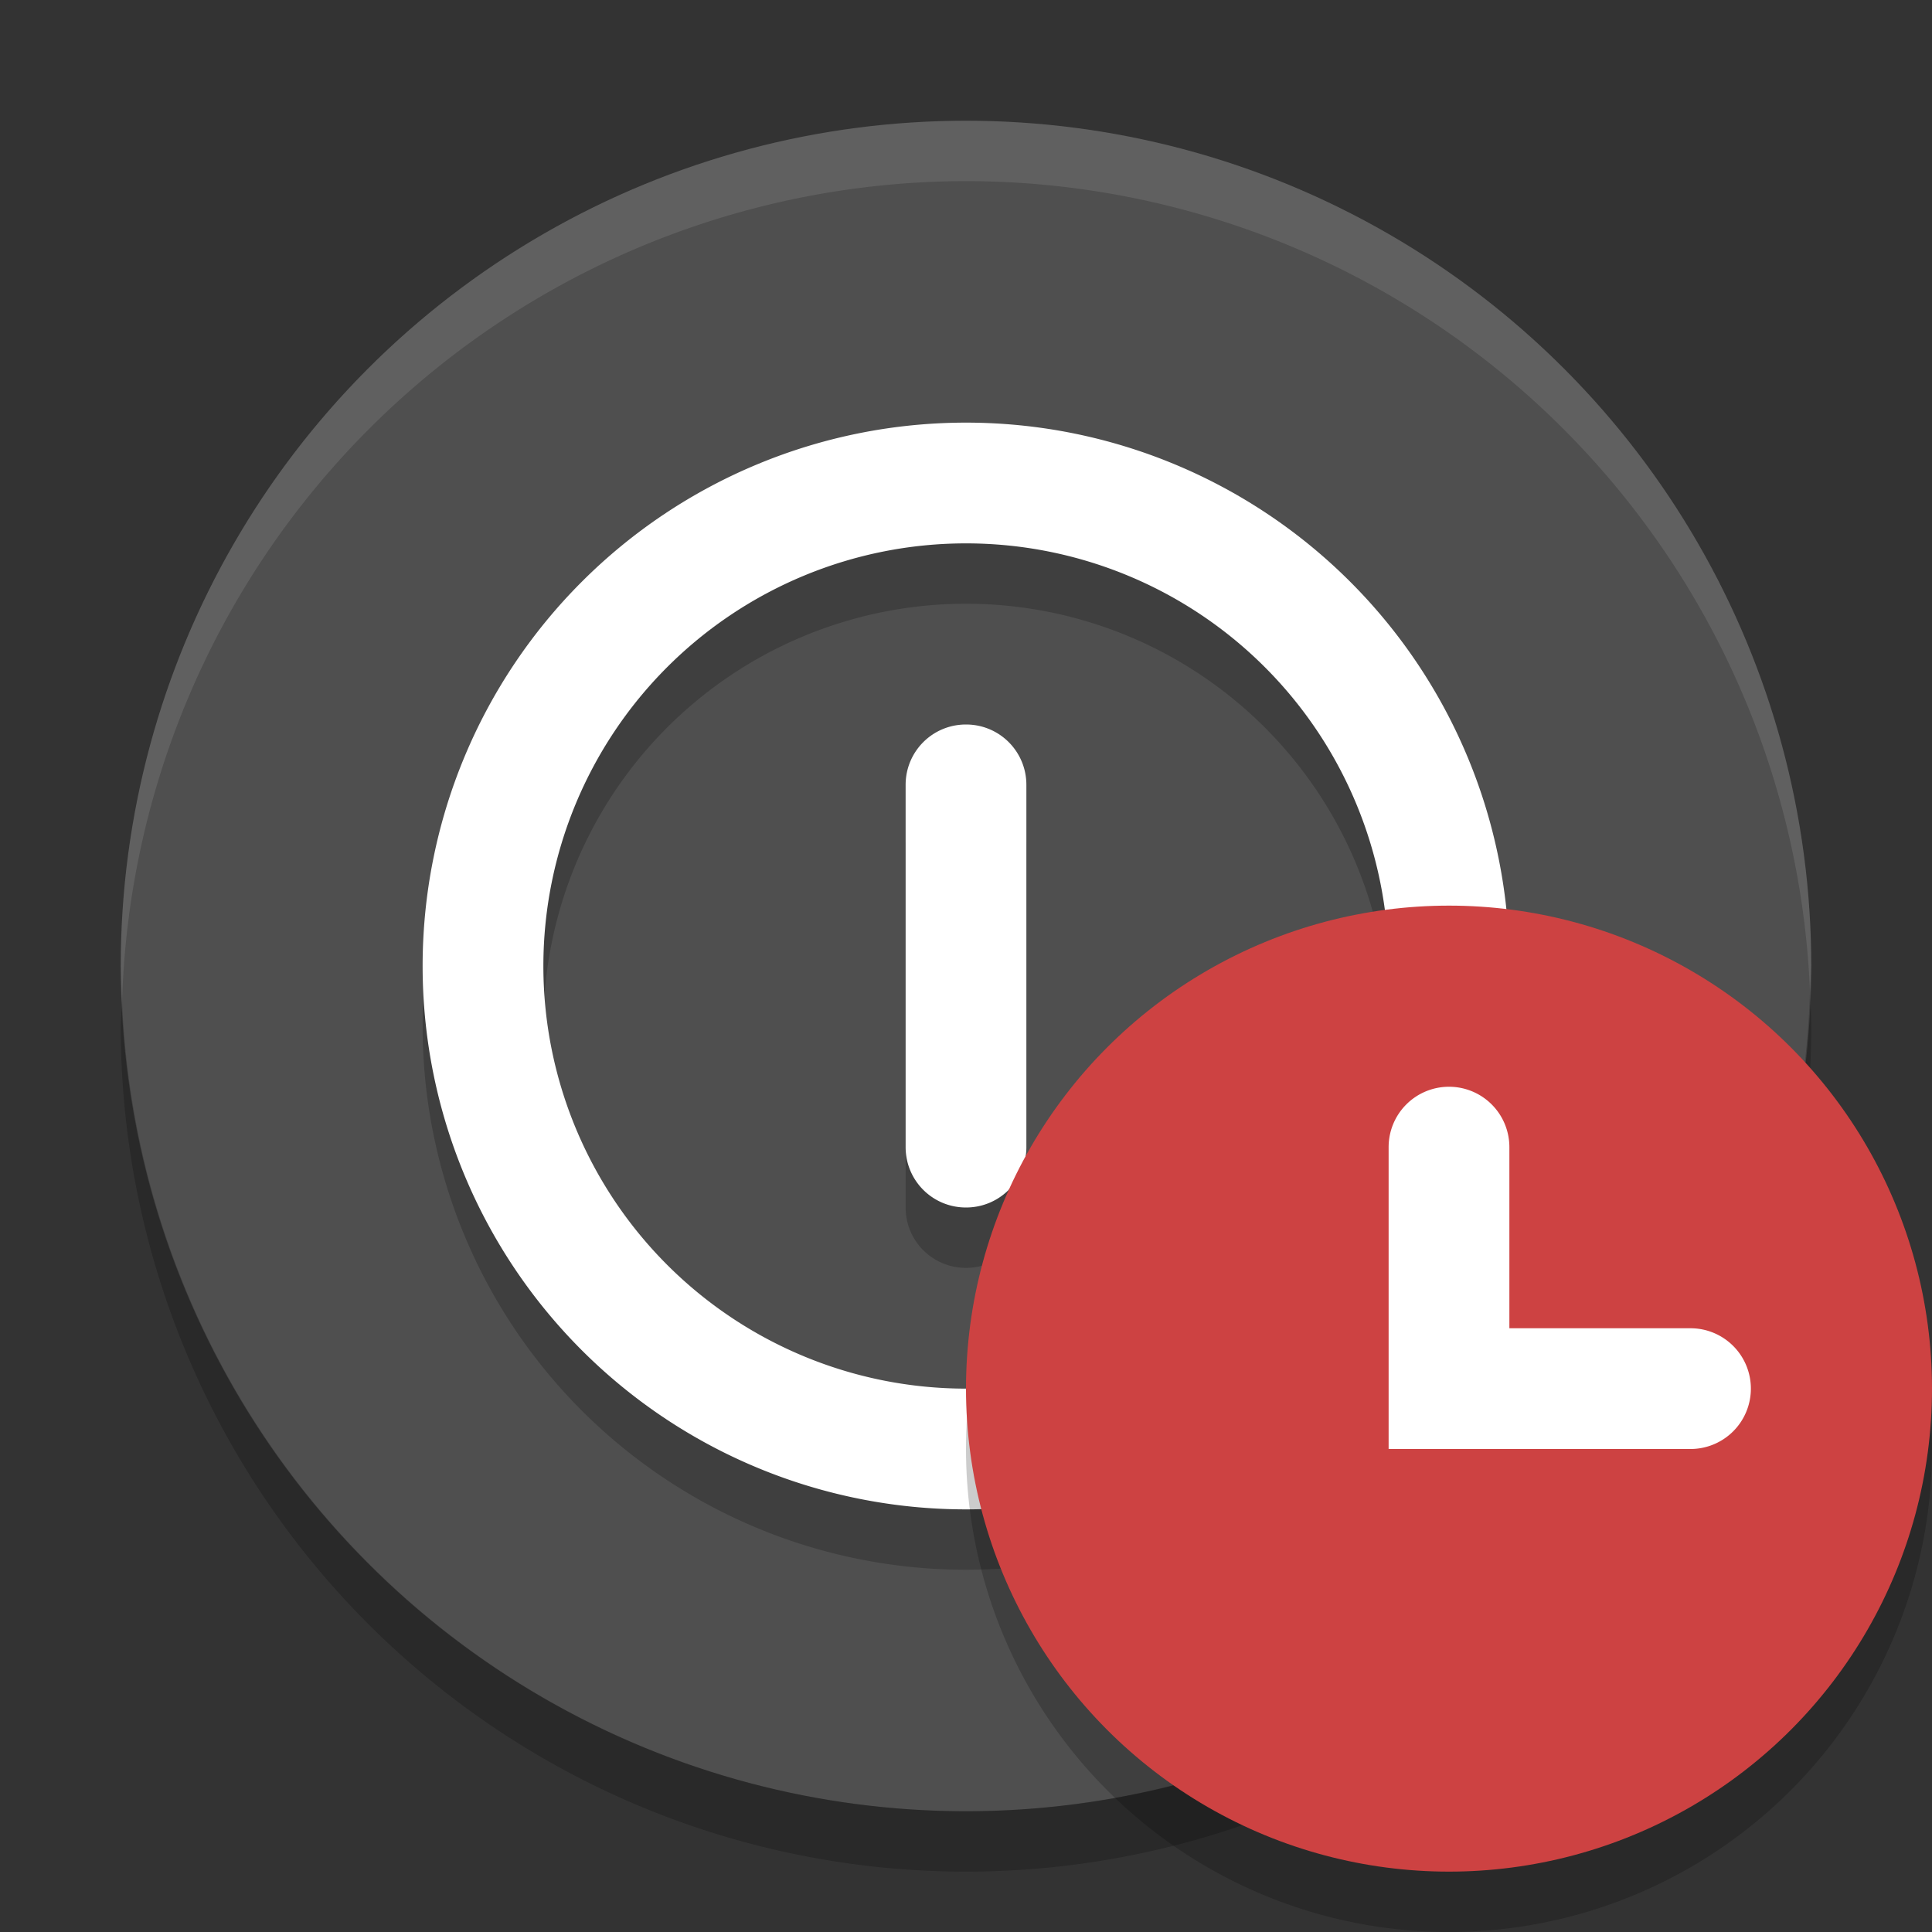 <svg xmlns="http://www.w3.org/2000/svg" width="32" height="32" version="1">
 <rect width="100%" height="100%" fill="#333333" stroke="none"/>
 <circle cx="16" cy="16" r="14" style="fill:#4f4f4f"/>
 <path style="opacity:0.2" d="m 16,8 a 9,9 0 0 0 -9,9 9,9 0 0 0 9,9 9,9 0 0 0 9,-9 9,9 0 0 0 -9,-9 z m 0,2 a 7,7 0 0 1 7,7 7,7 0 0 1 -7,7 7,7 0 0 1 -7,-7 7,7 0 0 1 7,-7 z m 0,3 c -0.554,0 -1,0.446 -1,1 l 0,6 c 0,0.554 0.446,1 1,1 0.554,0 1,-0.446 1,-1 l 0,-6 c 0,-0.554 -0.446,-1 -1,-1 z"/>
 <path style="fill:#ffffff" d="m 16,7 a 9,9 0 0 0 -9,9 9,9 0 0 0 9,9 9,9 0 0 0 9,-9 9,9 0 0 0 -9,-9 z m 0,2 a 7,7 0 0 1 7,7 7,7 0 0 1 -7,7 7,7 0 0 1 -7,-7 7,7 0 0 1 7,-7 z m 0,3 c -0.554,0 -1,0.446 -1,1 l 0,6 c 0,0.554 0.446,1 1,1 0.554,0 1,-0.446 1,-1 l 0,-6 c 0,-0.554 -0.446,-1 -1,-1 z"/>
 <path d="M 16,2 A 14,14 0 0 0 2,16 14,14 0 0 0 2.022,16.586 14,14 0 0 1 15.999,3 14,14 0 0 1 29.979,16.414 14,14 0 0 0 30,16 a 14,14 0 0 0 -14,-14 z" style="opacity:0.1;fill:#ffffff"/>
 <path style="opacity:0.2" d="M 29.979,16.414 A 14,14 0 0 1 16,30 14,14 0 0 1 2.022,16.586 14,14 0 0 0 2,17 14,14 0 0 0 16,31 14,14 0 0 0 30,17 14,14 0 0 0 29.979,16.414 Z"/>
 <circle cx="24" cy="24" r="8" style="opacity:0.2"/>
 <circle style="fill:#cd4242" cx="24" cy="23" r="8"/>
 <path style="fill:#ffffff" d="m 24,18 a 1,1 0 0 0 -1,1 l 0,3.5 0,0.75 0,0.75 5,0 a 1,1 0 0 0 1,-1 1,1 0 0 0 -1,-1 l -3,0 0,-3 a 1,1 0 0 0 -1,-1 z"/>
</svg>
